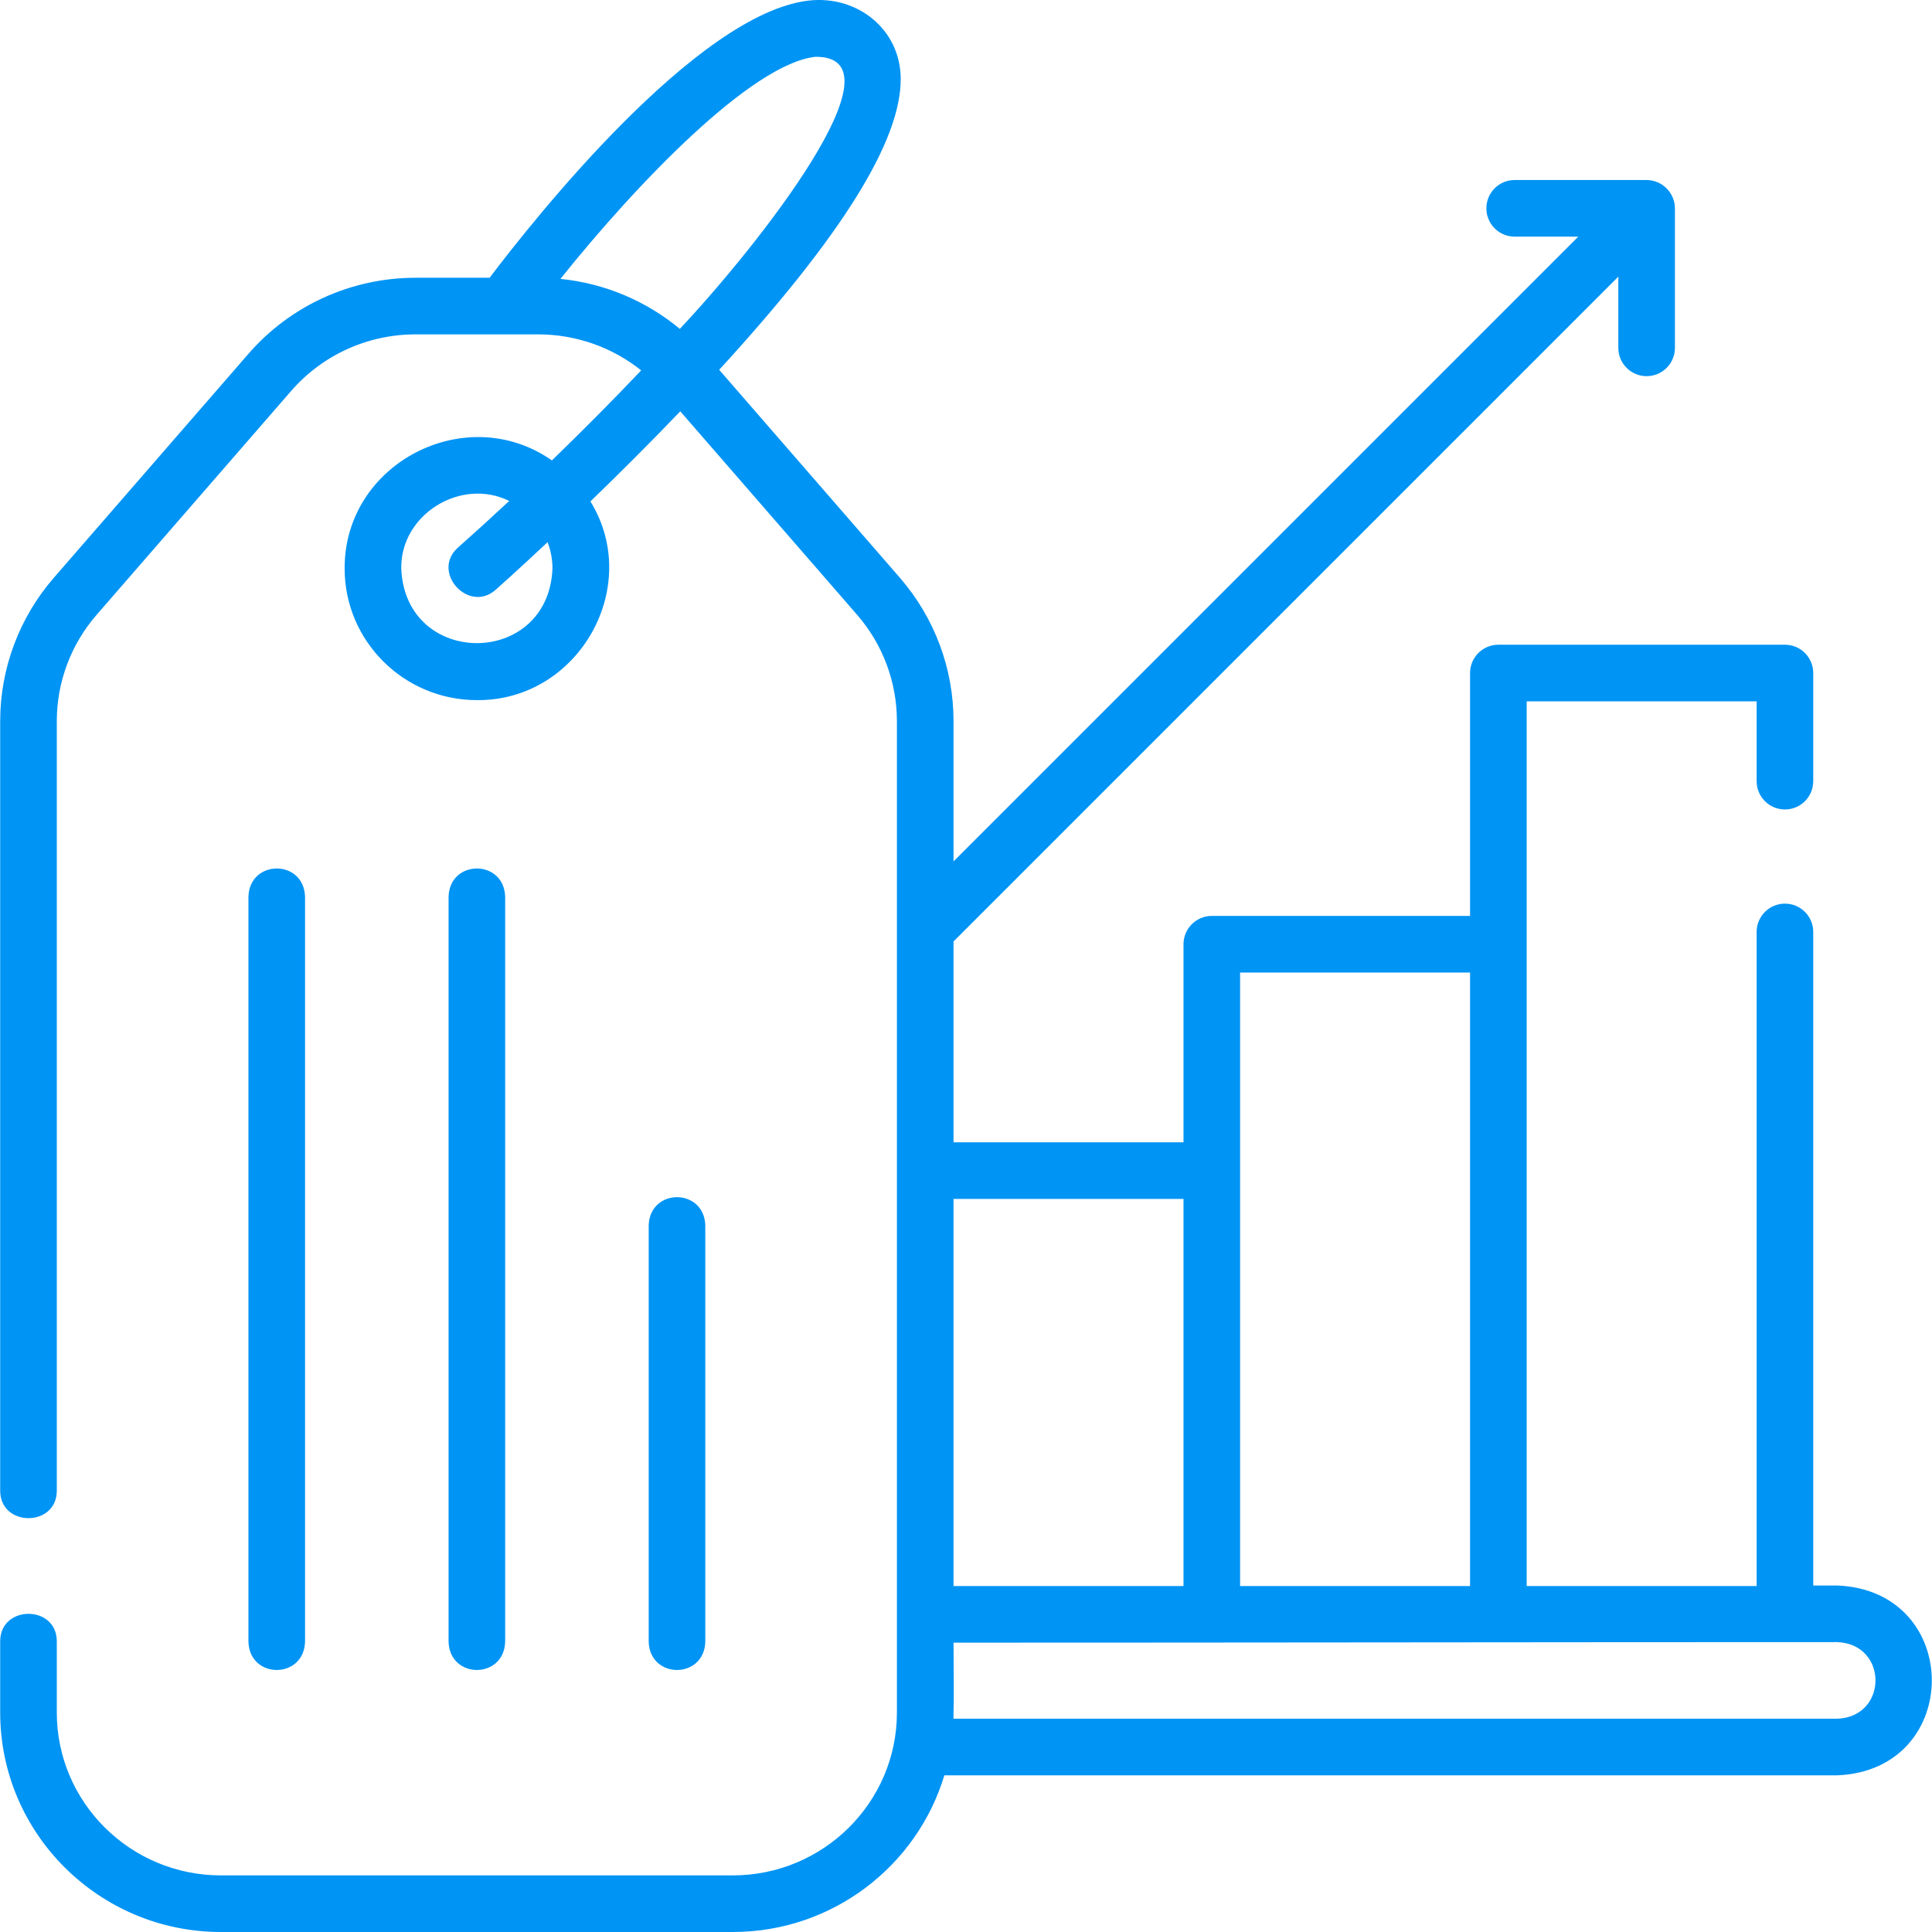 <svg width="100" height="100" viewBox="0 0 100 100" fill="none" xmlns="http://www.w3.org/2000/svg">
<g clip-path="url(#clip0)">
<path d="M95.103 82.066H93.853V48.236C93.853 47.428 93.197 46.772 92.388 46.772C91.579 46.772 90.923 47.428 90.923 48.236V82.094H79.02V36.301H90.923V40.433C90.923 41.242 91.579 41.898 92.388 41.898C93.197 41.898 93.853 41.242 93.853 40.433V34.836C93.853 34.027 93.197 33.371 92.388 33.371H77.555C76.746 33.371 76.09 34.027 76.09 34.836V47.408H62.723C61.914 47.408 61.258 48.064 61.258 48.873V59.126H49.355V48.728L83.764 14.319V18.005C83.764 18.814 84.42 19.47 85.229 19.47C86.038 19.47 86.694 18.814 86.694 18.005V10.785C86.694 9.988 86.032 9.318 85.229 9.318H78.399C77.59 9.318 76.934 9.974 76.934 10.783C76.934 11.592 77.59 12.248 78.399 12.248H81.692L49.355 44.585V37.325C49.355 34.6 48.368 31.964 46.576 29.902L37.225 19.141C43.559 12.232 46.636 7.295 46.621 4.075C46.609 1.52 44.376 -0.249 41.879 0.028C36.066 0.676 27.559 11.445 25.343 14.377H21.508C18.185 14.377 15.034 15.811 12.861 18.311L2.789 29.902C0.997 31.964 0.01 34.6 0.01 37.325V77.159C0.01 79.053 2.94 79.053 2.94 77.159V37.325C2.94 35.306 3.672 33.352 5.001 31.823L15.073 20.232C16.688 18.373 19.034 17.307 21.508 17.307H27.857C29.814 17.307 31.69 17.974 33.188 19.172C31.667 20.773 30.097 22.349 28.566 23.831C24.127 20.723 17.808 23.974 17.839 29.432C17.839 33.185 20.909 36.238 24.682 36.238C29.929 36.289 33.291 30.391 30.561 25.952C31.979 24.581 33.585 22.987 35.211 21.29L44.364 31.823C45.693 33.352 46.424 35.306 46.424 37.325V88.643C46.424 93.29 42.614 97.07 37.929 97.07H11.435C6.751 97.07 2.94 93.29 2.94 88.643V84.952C2.94 83.058 0.01 83.058 0.01 84.952V88.643C0.01 94.905 5.136 100 11.435 100H37.929C43.094 100 47.47 96.575 48.879 91.89H95.103C101.616 91.623 101.621 82.336 95.103 82.066ZM28.596 29.432C28.381 34.574 20.983 34.573 20.769 29.432C20.719 26.633 23.853 24.693 26.357 25.929C25.436 26.788 24.547 27.595 23.711 28.336C22.282 29.601 24.253 31.769 25.653 30.529C25.677 30.509 26.729 29.575 28.343 28.063C28.507 28.489 28.596 28.951 28.596 29.432ZM29.007 14.435C32.981 9.474 38.906 3.308 42.203 2.94C46.989 2.895 39.211 12.741 35.188 17.023C33.439 15.568 31.288 14.664 29.007 14.435ZM64.187 50.338H76.09V82.094H64.187V50.338ZM61.258 62.056V82.094H49.355V62.056H61.258ZM95.103 88.961H49.35C49.386 87.65 49.355 86.334 49.355 85.024C64.604 85.024 79.857 84.996 95.103 84.996C97.729 85.103 97.736 88.851 95.103 88.961Z" fill="#0094F4"/>
<path d="M15.789 84.984V46.407C15.722 44.467 12.926 44.469 12.859 46.407V84.984C12.926 86.923 15.722 86.922 15.789 84.984Z" fill="#0094F4"/>
<path d="M26.147 84.984V46.407C26.08 44.467 23.284 44.469 23.218 46.407V84.984C23.285 86.923 26.081 86.922 26.147 84.984Z" fill="#0094F4"/>
<path d="M36.506 84.984V63.42C36.439 61.481 33.643 61.482 33.576 63.42V84.984C33.644 86.924 36.44 86.922 36.506 84.984Z" fill="#0094F4"/>
</g>
<defs>
<clipPath id="clip0">
<rect width="100" height="100" fill="white"/>
</clipPath>
</defs>
</svg>

